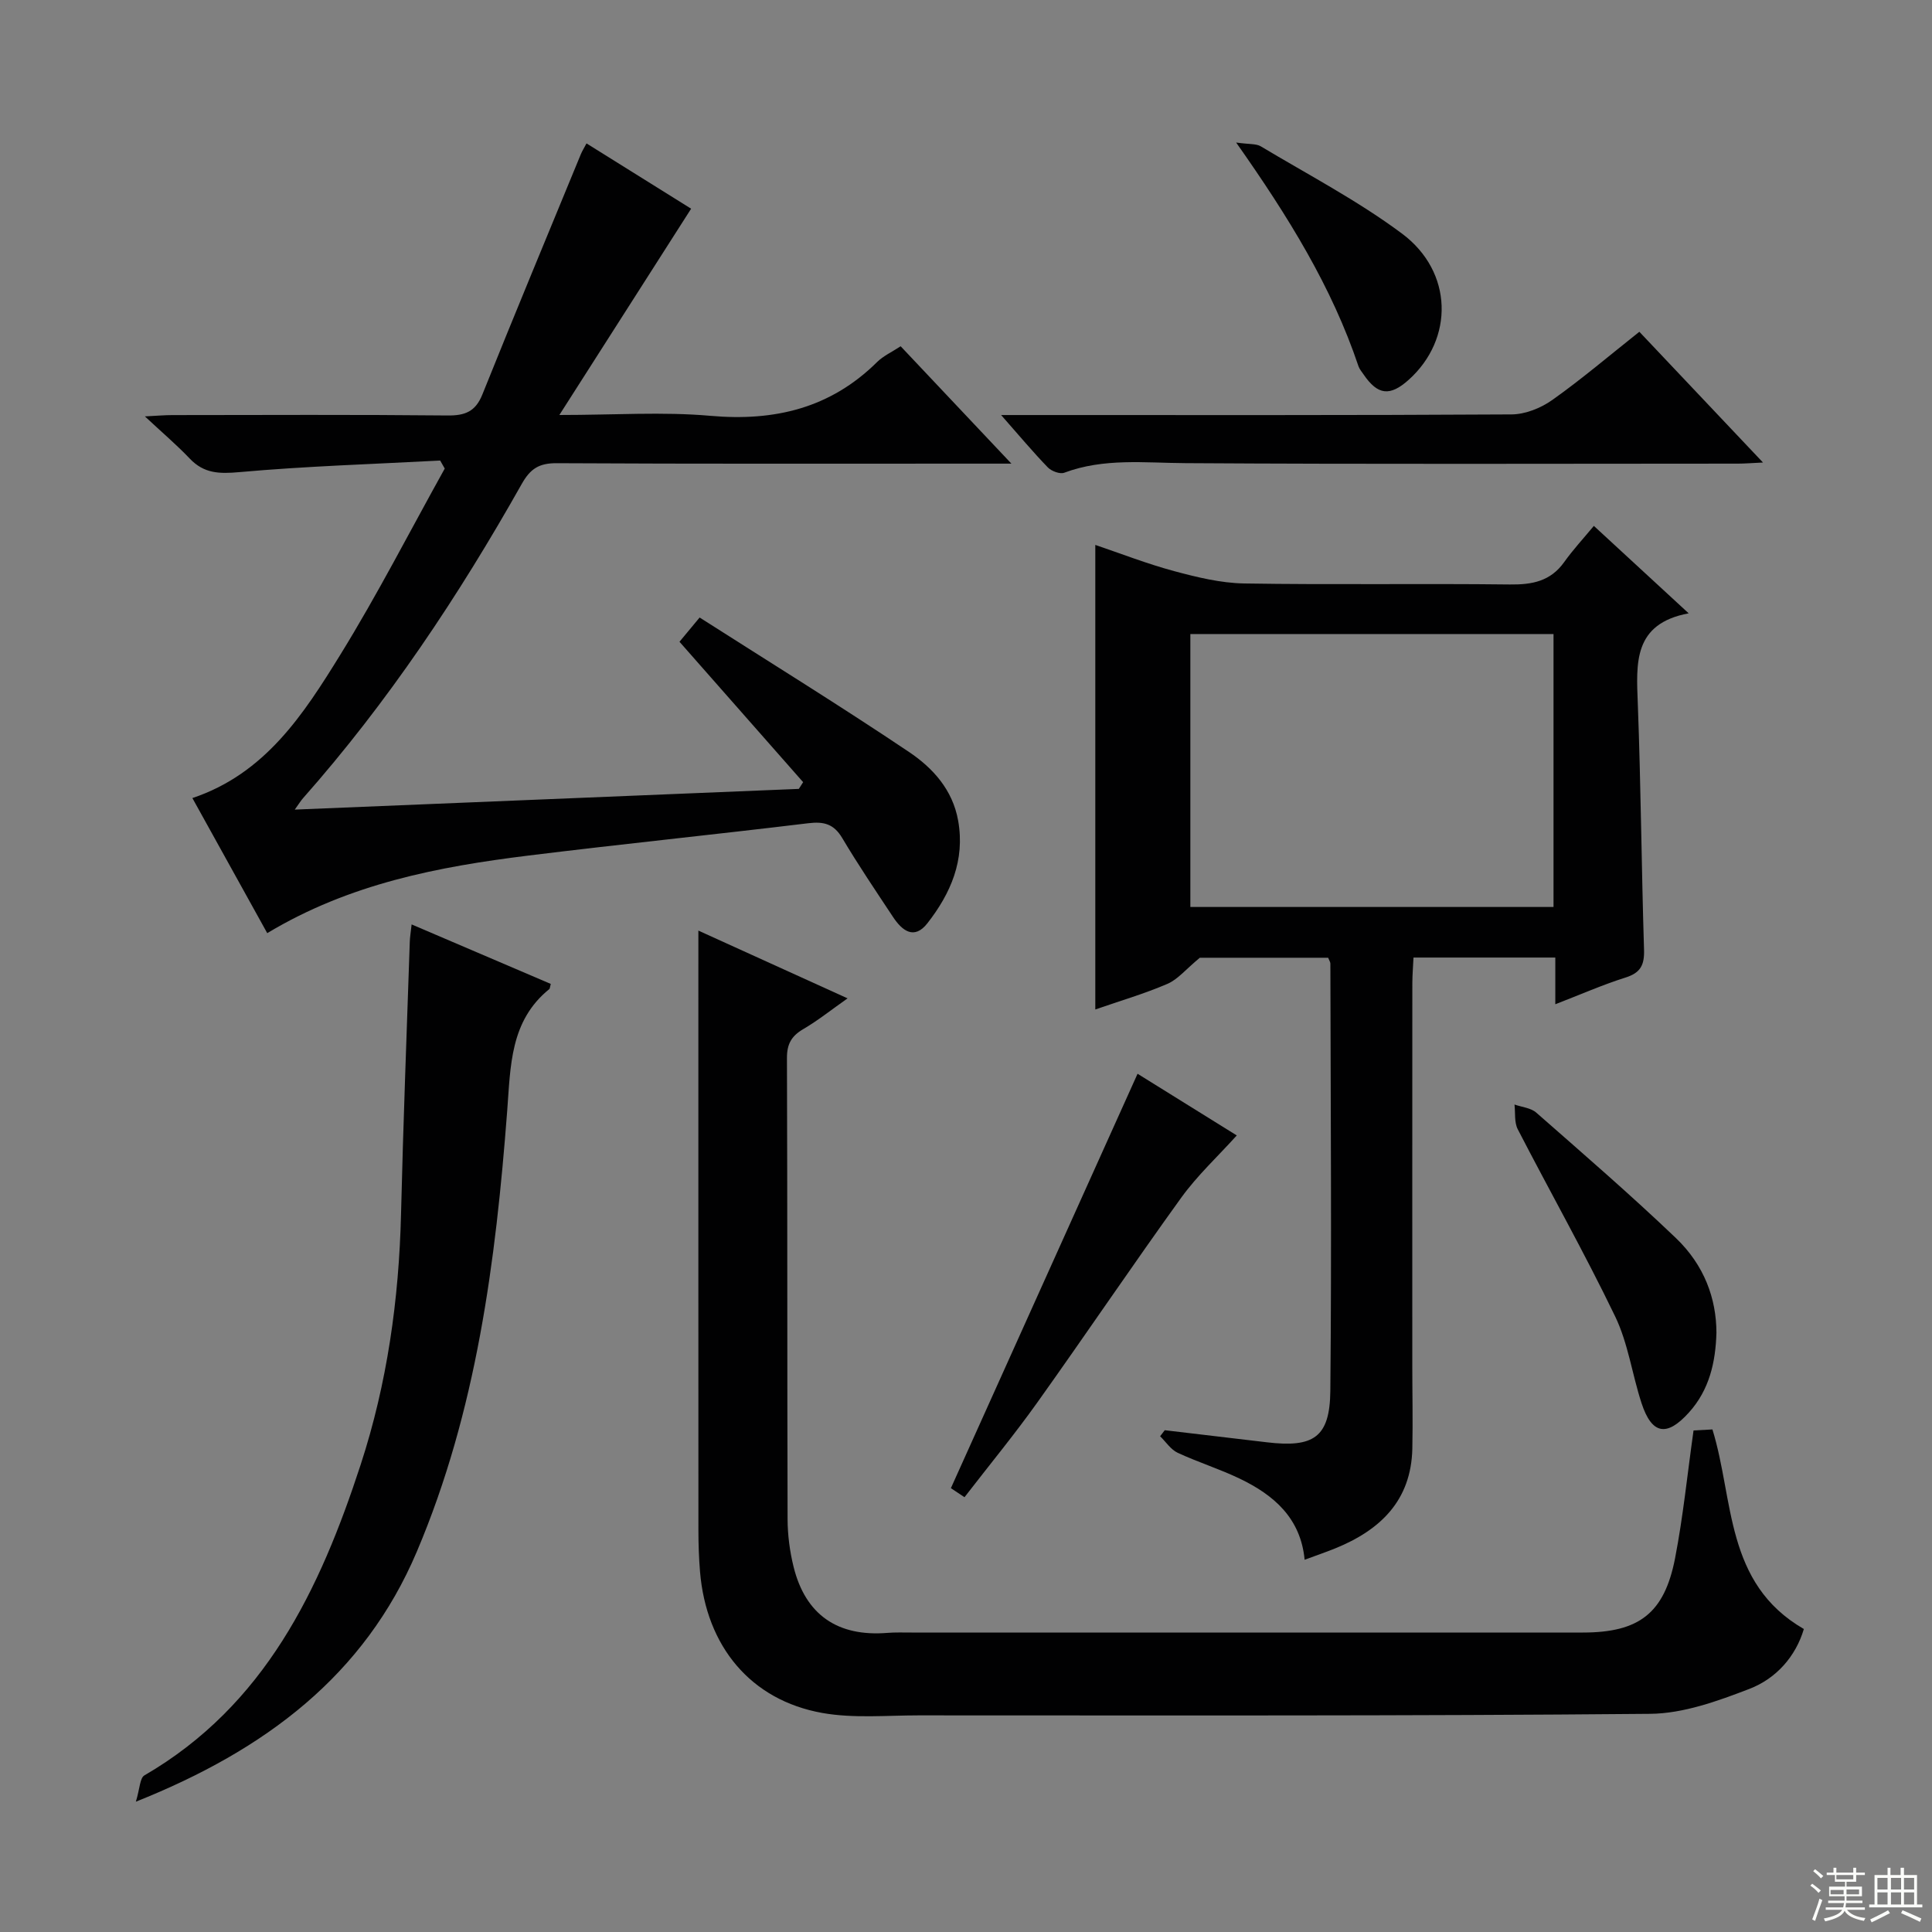 <svg enable-background="new 0 0 400 400" viewBox="0 0 400 400" xmlns="http://www.w3.org/2000/svg"><rect x="0" y="0" width="400" height="400" fill="#808080" stroke="none"/><g fill="#010102"><path d="m322.01 207.92c0-3.61 0-6.52 0-9.67-9.89 0-19.33 0-29.36 0-.08 1.74-.23 3.5-.24 5.25-.02 26.33-.01 52.66-.01 79 0 5.8.13 11.6.01 17.39-.23 10.8-6.65 16.91-16 20.7-1.98.8-4.01 1.49-6.3 2.34-.82-8.65-6.4-13.41-13.43-16.79-4.18-2.01-8.65-3.4-12.86-5.36-1.43-.67-2.43-2.25-3.63-3.42.32-.42.64-.83.96-1.25 7.04.83 14.09 1.66 21.13 2.5 9.69 1.16 13.05-1.02 13.15-10.62.29-29.49.06-58.99.01-88.49 0-.3-.22-.61-.46-1.21-9.31 0-18.73 0-26.57 0-2.88 2.38-4.55 4.48-6.71 5.41-4.85 2.08-9.95 3.57-14.93 5.3 0-31.98 0-63.77 0-96.18 5.21 1.76 10.67 3.9 16.31 5.42 4.74 1.27 9.66 2.48 14.52 2.56 18.33.3 36.66-.01 54.99.21 4.65.06 8.43-.67 11.26-4.64 1.82-2.55 3.96-4.86 6.14-7.49 6.96 6.42 12.93 11.92 19.63 18.1-11.52 2.16-10.85 10.31-10.53 18.72.64 16.96.76 33.95 1.29 50.91.1 3.18-.71 4.81-3.87 5.79-4.71 1.49-9.26 3.5-14.5 5.52zm-.37-20.14c0-19.12 0-37.83 0-56.51-25.27 0-50.18 0-75.19 0v56.51z"/><path d="m140.68 132.87c1.02-1.22 2.26-2.73 4.17-5.02 14.62 9.33 29.16 18.31 43.34 27.83 4.93 3.31 9.05 7.82 10.19 14.25 1.44 8.19-1.55 15.05-6.37 21.22-2.74 3.51-5.24 1.54-7.11-1.29-3.58-5.41-7.22-10.79-10.53-16.36-1.74-2.92-3.8-3.45-7.02-3.06-19.29 2.34-38.62 4.31-57.91 6.69-18.69 2.31-37.08 5.82-54.11 16.07-5.13-9.26-10.24-18.47-15.5-27.97 15.08-5.04 23.03-17.37 30.62-29.66 7.73-12.53 14.46-25.68 21.63-38.56-.32-.55-.63-1.11-.95-1.66-13.86.74-27.76 1.16-41.58 2.4-4.16.37-7.31.3-10.26-2.8-2.71-2.85-5.72-5.4-9.29-8.74 2.52-.13 4.09-.27 5.67-.27 19-.02 38-.11 56.99.08 3.63.04 5.79-.81 7.21-4.35 6.68-16.63 13.57-33.18 20.39-49.75.25-.61.61-1.17 1.17-2.23 7.38 4.61 14.63 9.13 21.66 13.52-9 14.09-17.8 27.88-27.28 42.71 11.41 0 21.4-.7 31.25.17 13.33 1.18 24.89-1.58 34.55-11.15 1.27-1.25 3.01-2.04 4.86-3.25 7.34 7.77 14.61 15.48 22.93 24.3-2.83 0-4.49 0-6.16 0-29.33 0-58.66.07-87.99-.09-3.68-.02-5.47 1.16-7.26 4.35-13.02 23.1-27.65 45.11-45.26 65.02-.43.48-.76 1.04-1.7 2.35 35.27-1.45 69.81-2.87 104.36-4.29.3-.46.59-.93.89-1.39-8.39-9.53-16.78-19.05-25.6-29.07z"/><path d="m144.59 192.67c10.64 4.83 20.29 9.22 30.89 14.03-3.41 2.4-6.17 4.61-9.18 6.37-2.43 1.42-3.38 3.08-3.37 5.97.11 31.83.04 63.65.13 95.48.01 3.29.45 6.66 1.24 9.86 2.46 9.96 9.14 14.53 19.43 13.69 1.66-.13 3.33-.07 5-.07h138.97c11.62 0 16.88-3.96 19.1-15.36 1.67-8.6 2.54-17.35 3.83-26.48.98-.05 2.39-.13 3.91-.21 4.5 14.52 2.51 31.84 18.93 41.32-1.68 5.65-5.68 10.25-11.31 12.41-6.56 2.52-13.64 5.09-20.52 5.15-50.48.46-100.97.32-151.46.32-6.65 0-13.46.65-19.93-.5-14.83-2.65-24.03-13.78-25.32-29.27-.23-2.82-.33-5.66-.33-8.48-.02-39.16-.01-78.32-.01-117.47 0-1.98 0-3.96 0-6.76z"/><path d="m85.22 191.39c9.9 4.23 19.39 8.29 28.81 12.32-.2.76-.19.98-.29 1.06-8.16 6.59-8.02 15.94-8.73 25.21-2.37 31.2-6.36 62.17-18.71 91.27-10.86 25.59-31.27 41.04-58.17 51.77.83-2.71.82-4.89 1.76-5.44 24.96-14.5 36.33-38.44 44.78-64.33 5.49-16.82 7.93-34.2 8.36-51.91.45-18.78 1.18-37.56 1.81-56.33.03-.95.19-1.9.38-3.62z"/><path d="m339.41 68.69c8.56 9.05 16.74 17.71 25.6 27.07-2.38.11-3.78.23-5.19.23-38.13.01-76.25.14-114.38-.1-8.47-.05-16.88-1.09-25.09 1.98-.9.34-2.65-.32-3.41-1.1-3.08-3.18-5.92-6.59-9.67-10.84h6.3c33.13 0 66.26.07 99.39-.13 2.84-.02 6.08-1.32 8.44-3 6.09-4.32 11.79-9.18 18.01-14.11z"/><path d="m199.69 309.98c-1.7-1.13-2.78-1.85-2.82-1.87 12.95-28.75 25.72-57.09 38.65-85.8 6.61 4.11 13.75 8.55 20.54 12.77-3.9 4.32-8.15 8.26-11.48 12.86-10.1 14-19.75 28.32-29.78 42.38-4.71 6.61-9.88 12.89-15.11 19.66z"/><path d="m355.37 275.91c-.17 6.11-1.46 11.85-5.71 16.55-4.57 5.07-7.66 4.54-9.79-1.93-1.95-5.96-2.78-12.4-5.47-17.98-6.32-13.12-13.49-25.81-20.17-38.76-.74-1.44-.47-3.4-.67-5.11 1.52.54 3.38.69 4.5 1.67 9.73 8.54 19.53 17.01 28.88 25.94 5.95 5.68 8.41 12.6 8.43 19.62z"/><path d="m255.93 29.51c2.72.39 4.13.21 5.09.78 9.83 5.89 20.07 11.24 29.23 18.06 10.66 7.93 10.79 21.86 1.41 30.28-3.89 3.49-6.42 3.19-9.35-1.11-.37-.55-.84-1.08-1.05-1.69-5.51-16.4-14.49-30.94-25.33-46.32z"/></g><path d="m374.8 390.4.4-.4c.7.5 1.3 1 1.8 1.4l-.5.5c-.5-.6-1.1-1.1-1.7-1.5zm1 7.3-.6-.3c.5-1.4 1.1-2.8 1.5-4.3.2.1.4.2.6.3-.5 1.3-1 2.8-1.5 4.3zm-.4-10.3.4-.4c.4.3 1 .8 1.7 1.4l-.5.5c-.4-.5-1-1-1.6-1.5zm2.5.3h1.7v-1h.6v1h3.5v-1h.6v1h1.8v.5h-1.8v1.4h-2v1h3.2v2h-3.2v.9h3.3v.5h-3.4c0 .3-.1.6-.1.9h4v.5h-3.7c.7.9 1.9 1.5 3.8 1.7-.1.2-.2.4-.3.6-2.1-.4-3.5-1.1-4-2.1-.4 1-1.8 1.7-4 2.2-.1-.2-.2-.4-.3-.6 2.1-.4 3.4-1 3.8-1.8h-3.4v-.5h3.6c.1-.3.1-.6.2-.9h-3.3v-.5h3.4c0-.3 0-.6 0-.9h-3.2v-2h3.3v-1h-2.1v-1.4h-1.7v-.5zm1.1 3.5v1h2.7c0-.3 0-.4 0-.4 0-.1 0-.2 0-.2 0-.1 0-.2 0-.3h-2.7zm1.2-3v.9h3.5v-.9zm4.7 3h-2.6v.6.4h2.6z" fill="#fbfcfa"/><path d="m393.6 386.7h.6v1.5h2.7v6.1h1.1v.6h-11v-.6h1.1v-6.1h2.7v-1.5h.6v1.5h2.1v-1.5zm-2.7 8.8.4.6c-1.2.6-2.5 1.3-3.8 1.9-.1-.2-.2-.4-.3-.6 1.2-.6 2.5-1.2 3.7-1.9zm-2.2-6.7v2.4h2.1v-2.4zm0 3v2.5h2.1v-2.5zm2.8-3v2.4h2.1v-2.4zm0 3v2.5h2.1v-2.5zm6 6.1c-1.4-.7-2.7-1.3-3.9-1.8l.3-.6c1.5.6 2.7 1.2 3.9 1.7zm-1.2-9.1h-2.1v2.4h2.1zm-2.1 3v2.5h2.1v-2.5z" fill="#fbfcfa"/></svg>